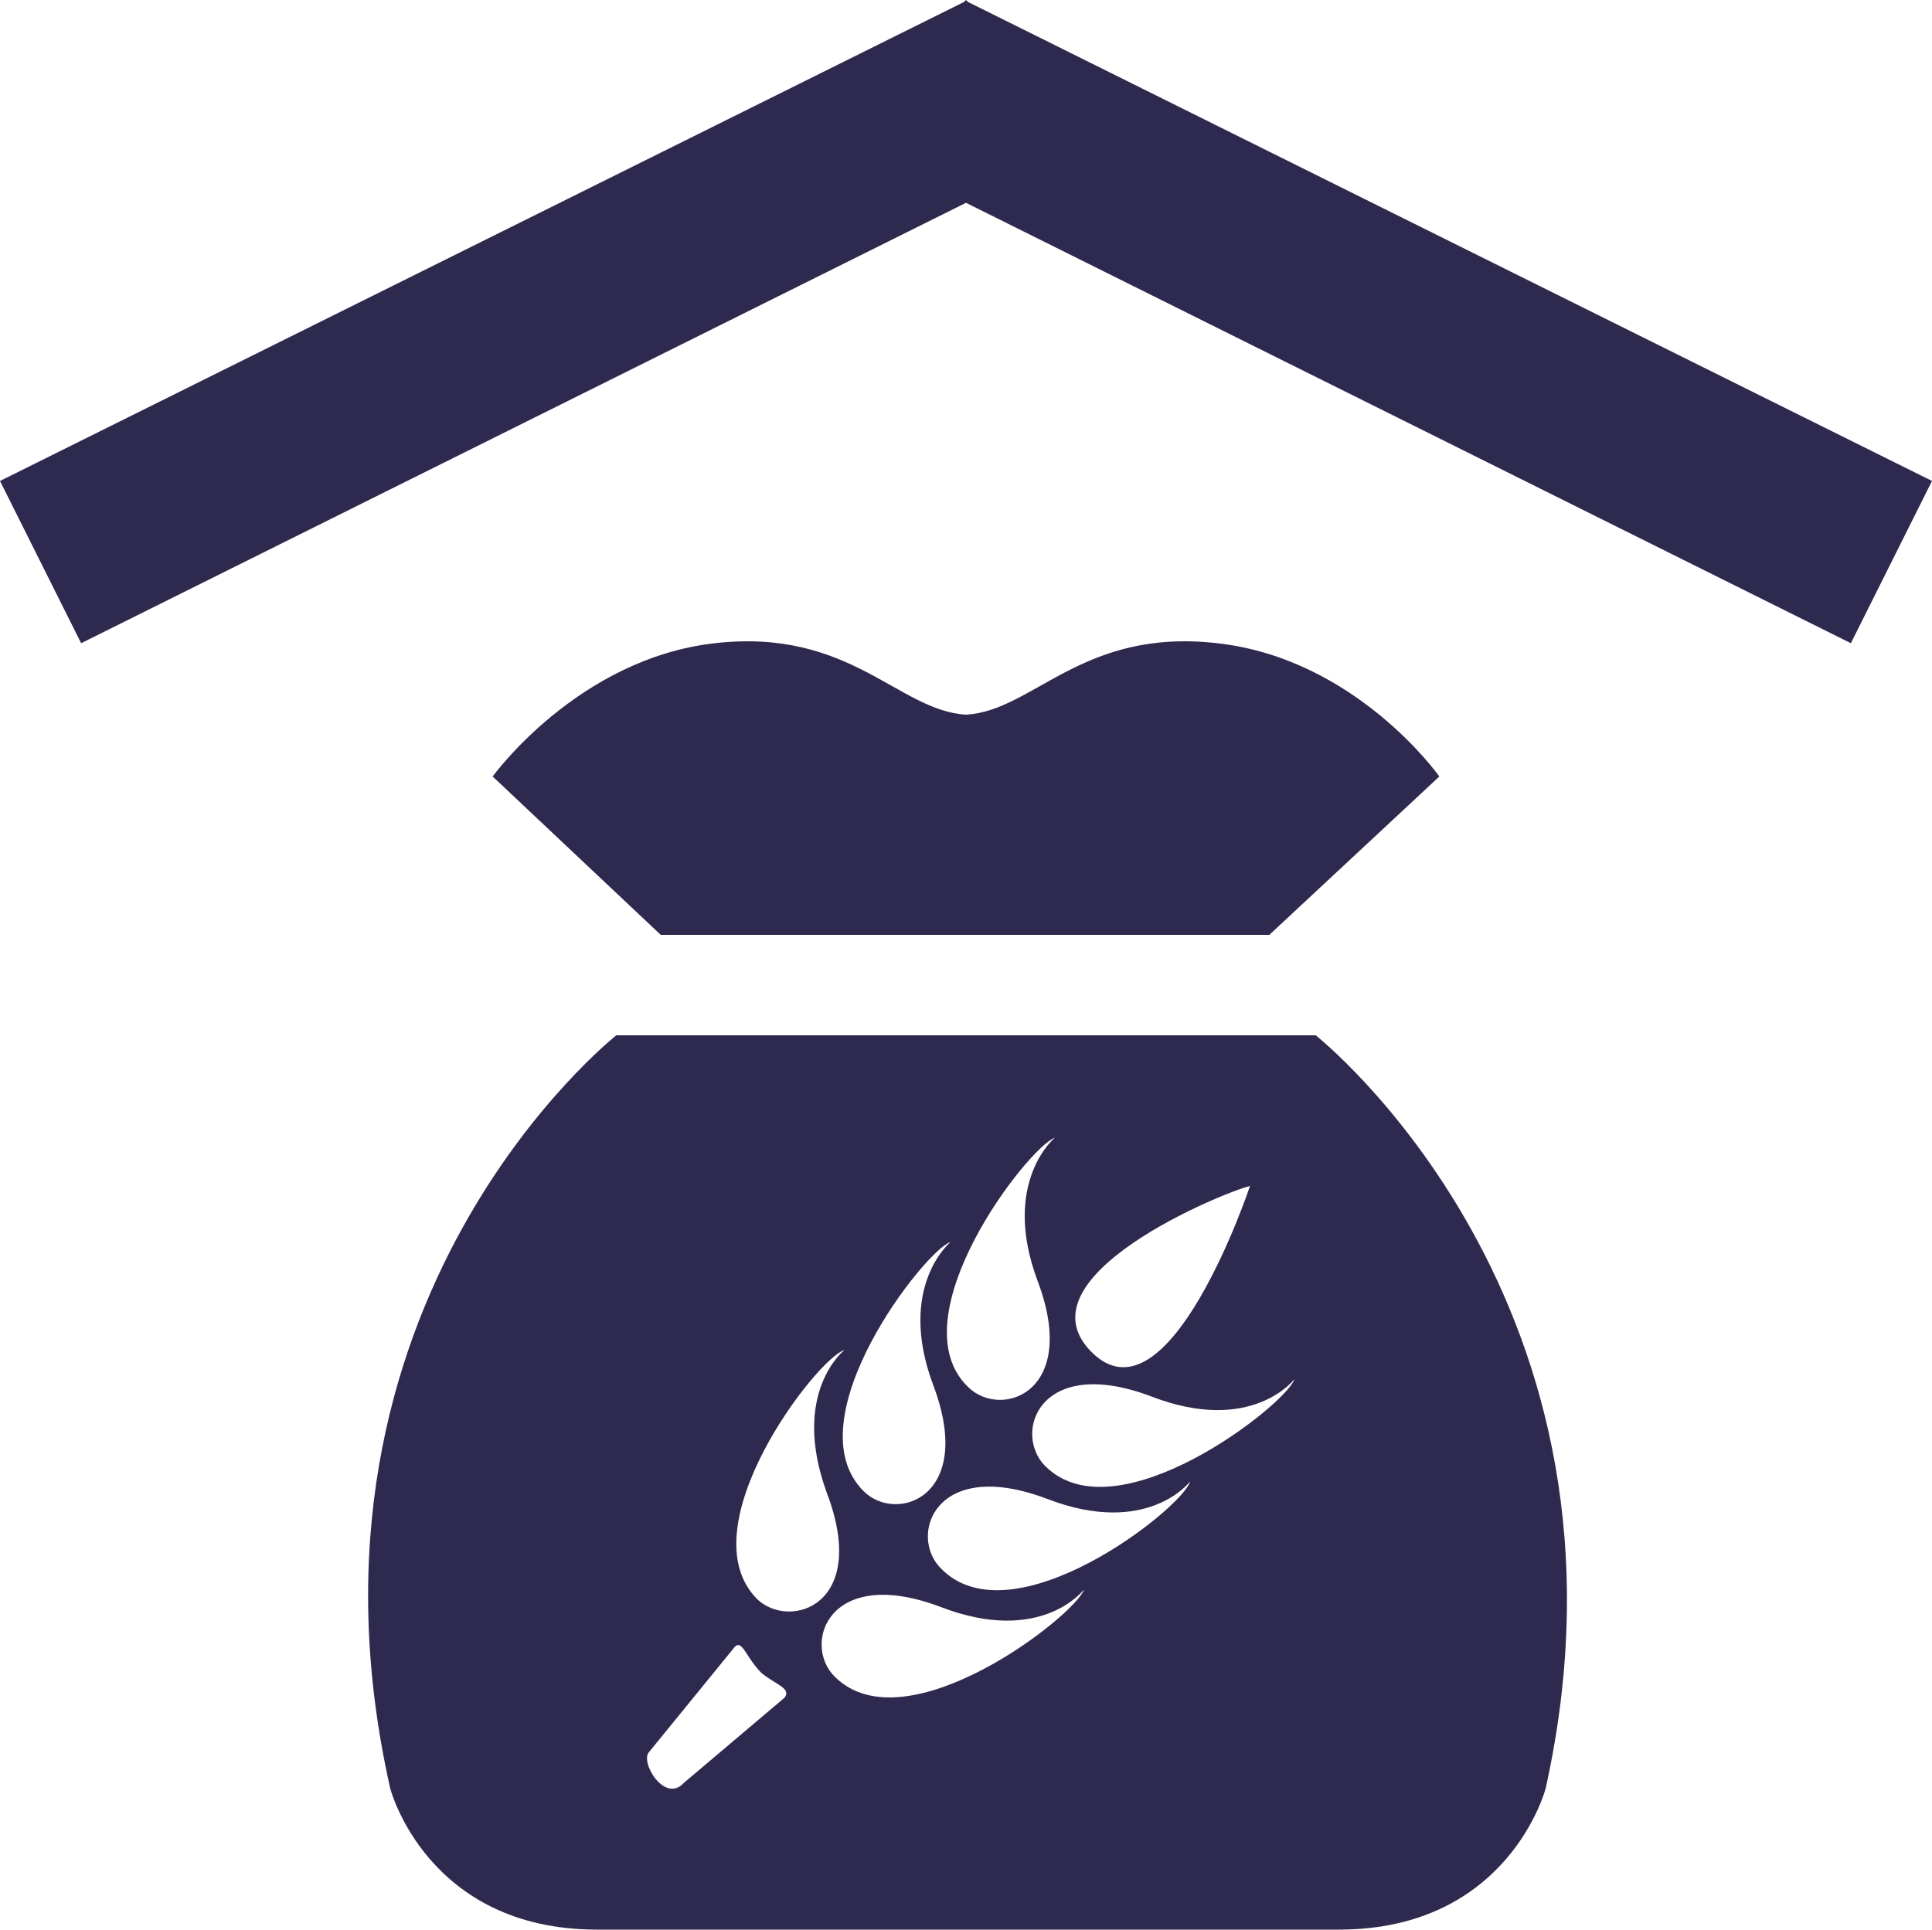 <?xml version="1.0" encoding="utf-8"?>
<!-- Generator: Adobe Illustrator 19.1.0, SVG Export Plug-In . SVG Version: 6.00 Build 0)  -->
<svg version="1.1" id="Layer_1" xmlns="http://www.w3.org/2000/svg" xmlns:xlink="http://www.w3.org/1999/xlink" x="0px" y="0px"
	 viewBox="-20 20.8 100 99.9" style="enable-background:new -20 20.8 100 99.9;" xml:space="preserve">
<style type="text/css">
	.st0{fill:#2E294E;}
</style>
<polygon class="st0" points="75.8,54.1 30,31.3 -15.8,54.1 -20,45.7 29.9,20.9 30,20.8 30,20.8 30,20.8 30.1,20.9 80,45.7 "/>
<path class="st0" d="M54.5,61l-8.8,8.2H14.2L5.5,61c0,0,4.4-6.1,11.5-6.9c7-0.8,9.5,3.5,13,3.7c3.5-0.2,6-4.5,13-3.7
	C50.2,54.9,54.5,61,54.5,61z"/>
<path class="st0" d="M48.1,74.4H11.9c0,0-17.4,13.7-11.7,39c0,0,1.9,7.3,10.7,7.3h38.4c8.8,0,10.7-7.3,10.7-7.3
	C65.6,88.2,48.1,74.4,48.1,74.4z M44.7,82.2c0,0-4.2,12.6-8.2,8.6C32.6,86.9,43.4,82.5,44.7,82.2z M34.6,79.7c0,0-2.8,2.3-0.9,7.4
	c2.2,5.8-1.9,7.2-3.6,5.5C26.4,89,33.2,80.2,34.6,79.7z M29.2,85.1c0,0-2.8,2.3-0.9,7.4c2.2,5.8-1.9,7.2-3.6,5.5
	C21,94.3,27.9,85.5,29.2,85.1z M20.6,108.7l-5.2,4.4c-1,1.1-2.3-1.1-1.8-1.6l4.4-5.4c0.4-0.5,0.6,0.5,1.4,1.3
	C20.1,108,21,108.2,20.6,108.7z M19.2,103.6c-3.7-3.7,3.1-12.5,4.5-12.9c0,0-2.8,2.2-0.9,7.4C25,103.9,20.9,105.2,19.2,103.6z
	 M23.2,107.6c-1.7-1.7-0.3-5.8,5.5-3.6c5.2,2,7.4-0.9,7.4-0.9C35.7,104.4,26.9,111.3,23.2,107.6z M28.7,102
	c-1.7-1.7-0.3-5.8,5.5-3.6c5.2,2,7.4-0.9,7.4-0.9C41.2,98.9,32.4,105.8,28.7,102z M34.1,96.7c-1.7-1.7-0.3-5.8,5.5-3.6
	c5.2,2,7.4-0.9,7.4-0.9C46.6,93.5,37.8,100.4,34.1,96.7z"/>
</svg>
